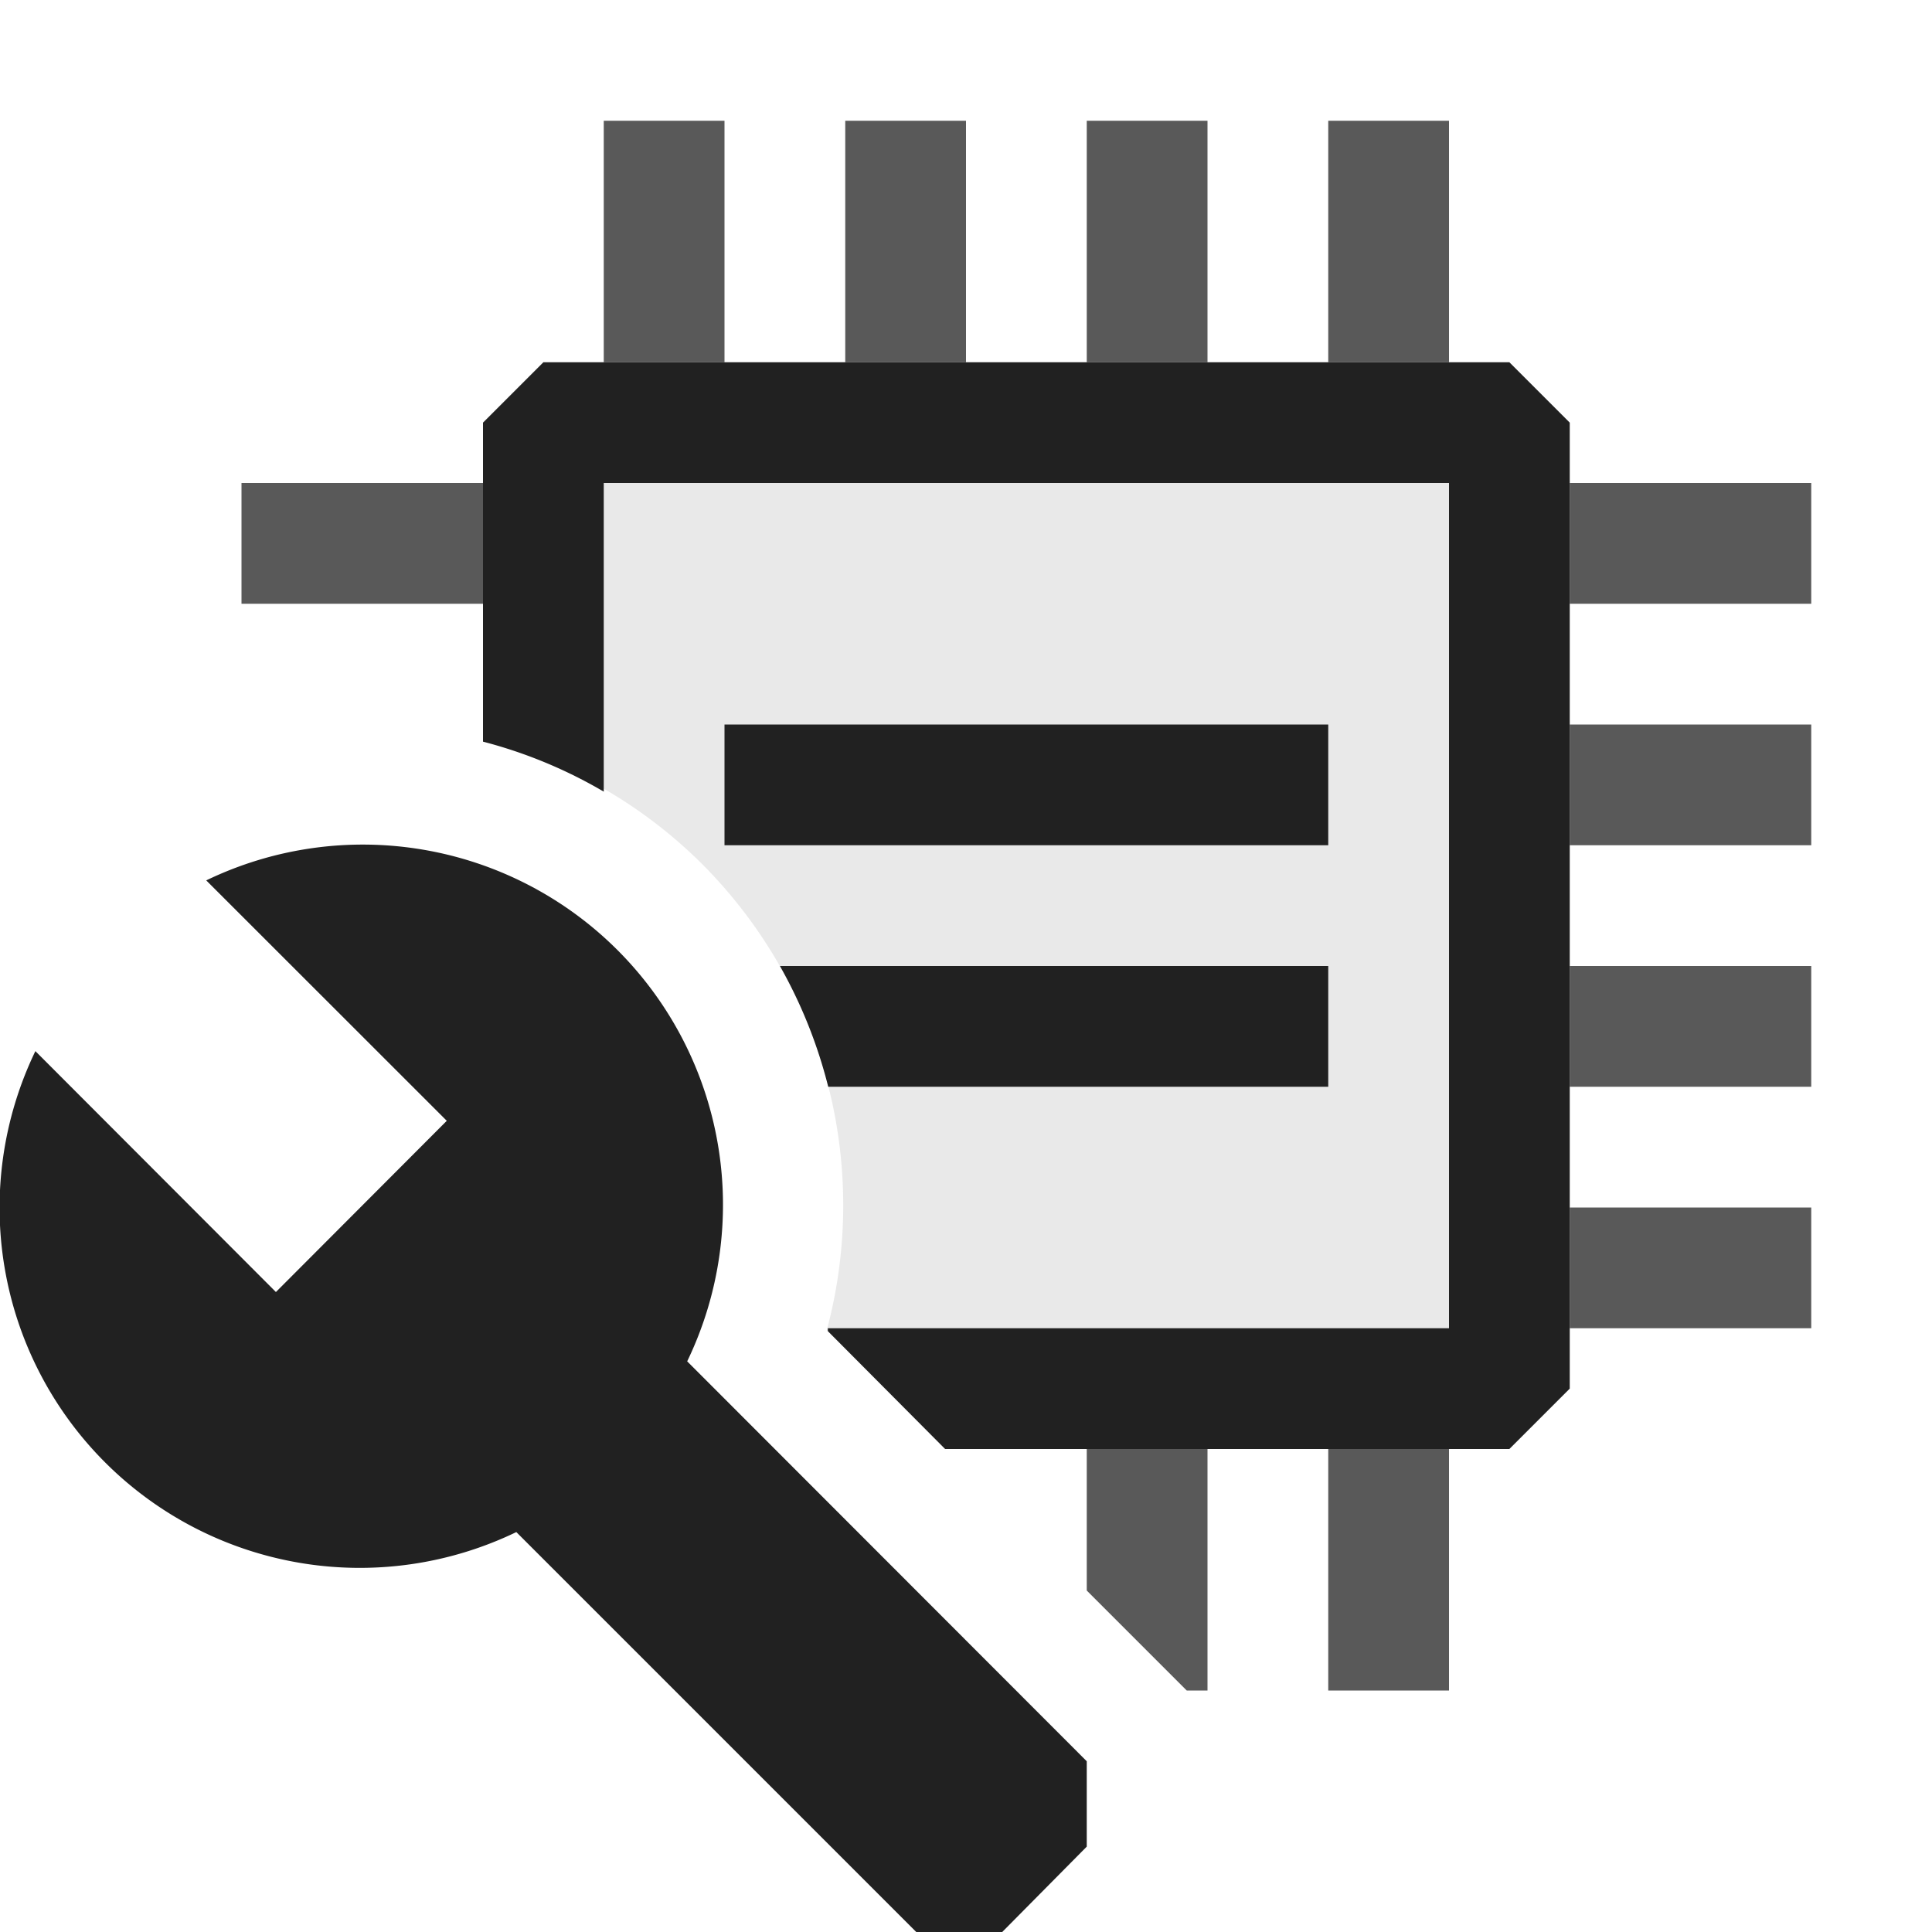<svg xmlns="http://www.w3.org/2000/svg" viewBox="0 0 16 16">
  <defs>
    <style>.canvas{fill: none; opacity: 0;}.light-defaultgrey-10{fill: #212121; opacity: 0.1;}.light-defaultgrey{fill: #212121; opacity: 1;}.cls-1{opacity:0.75;}</style>
  </defs>
  <title>IconLightBIOS</title>
  <g id="canvas">
    <path class="canvas" d="M16,16H0V0H16Z" />
  </g>
  <g id="level-1">
    <path class="light-defaultgrey-10" d="M12.5,3.5v8H7.331l-.484-.484A4,4,0,0,0,5.82,7.161,3.958,3.958,0,0,0,4.5,6.288V3.5Z" />
    <path class="light-defaultgrey" d="M.293,8.705,2.285,10.7,3.7,9.282,1.708,7.291a2.983,2.983,0,0,1,3.983,3.983L9,14.586v.707L8.3,16H7.588L4.276,12.688A2.983,2.983,0,0,1,.293,8.705Z" />
    <g class="cls-1">
      <path class="light-defaultgrey" d="M13,10h2v1H13Zm0-1h2V8H13Zm0-2h2V6H13Zm0-3V5h2V4ZM2,5H4V4H2Zm9-2h1V1H11ZM9,3h1V1H9ZM7,3H8V1H7ZM5,3H6V1H5Zm6,11h1V12H11Zm-2-.828L9.828,14H10V12H9Z" />
    </g>
    <path class="light-defaultgrey" d="M6.859,9a4.012,4.012,0,0,0-.4-1H11V9ZM11,6H6V7h5Zm1.5-3h-8L4,3.5V6.142a3.93,3.93,0,0,1,1,.414V4h7v7H6.856l0,.024L7.827,12H12.5l.5-.5v-8Z" />
  </g>
</svg>
